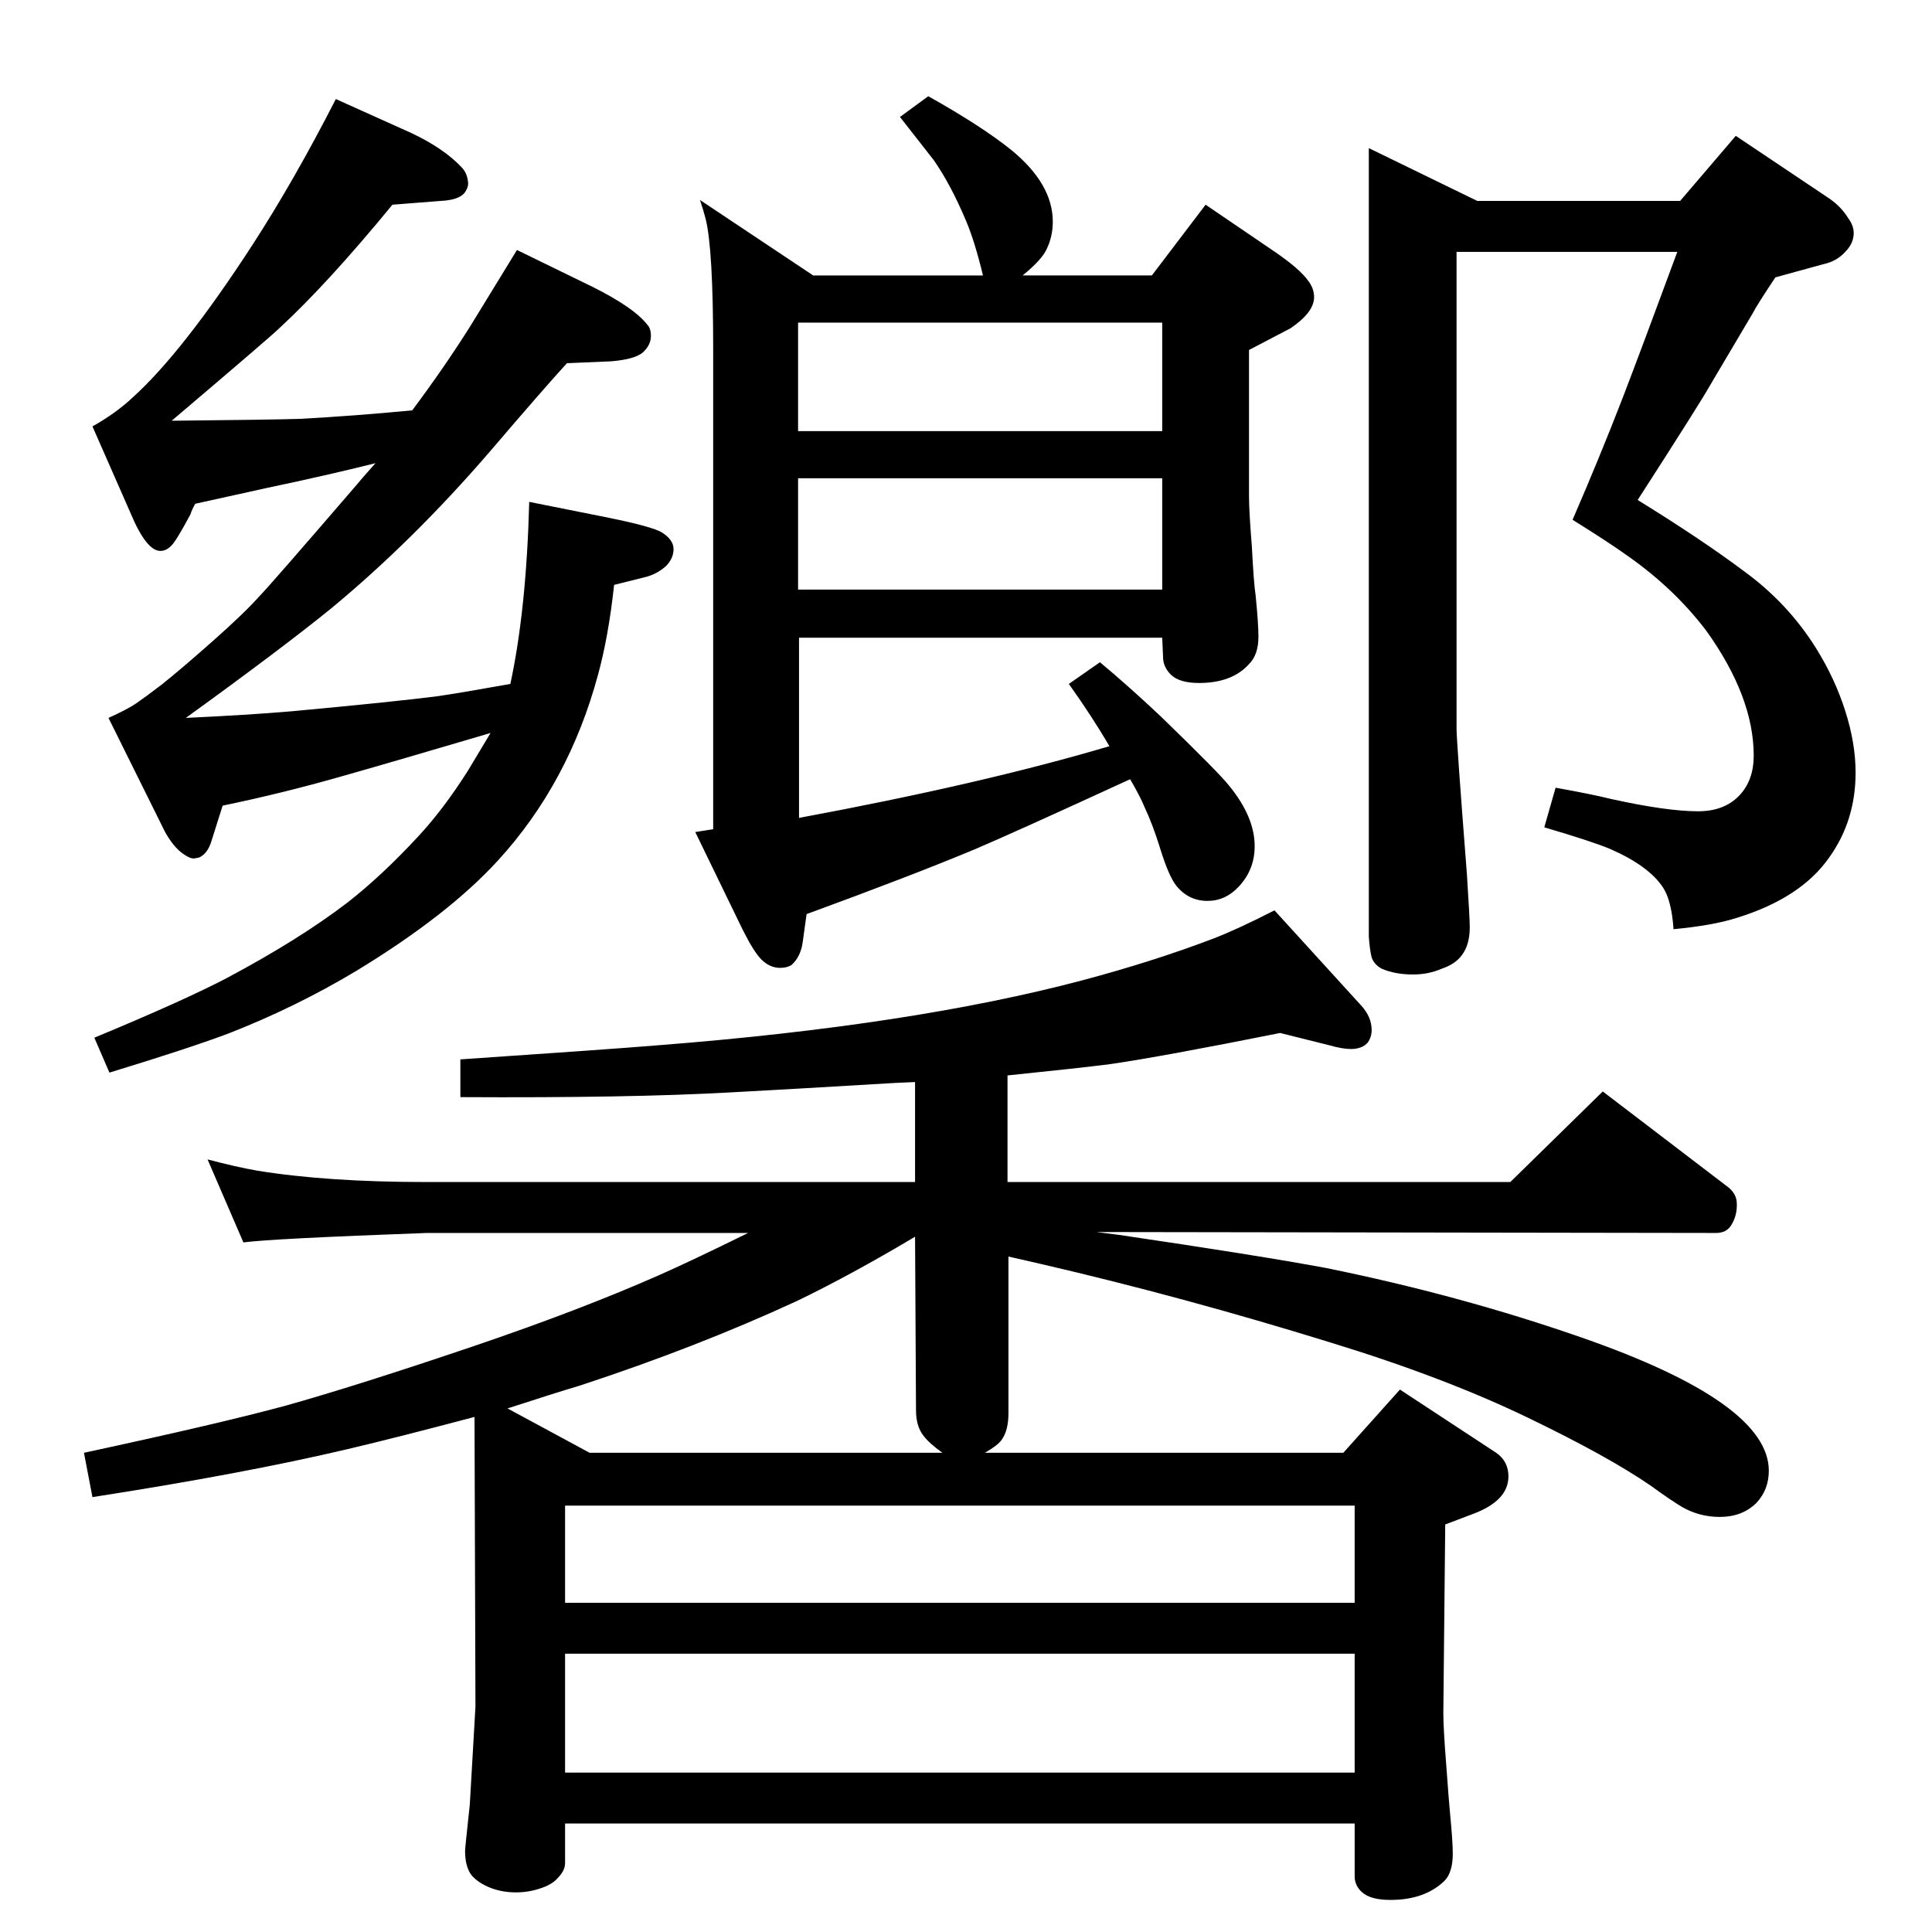 <?xml version="1.0" standalone="no"?>
<!DOCTYPE svg PUBLIC "-//W3C//DTD SVG 1.1//EN" "http://www.w3.org/Graphics/SVG/1.1/DTD/svg11.dtd" >
<svg xmlns="http://www.w3.org/2000/svg" xmlns:xlink="http://www.w3.org/1999/xlink" version="1.1" viewBox="0 -339 2048 2048">
  <g transform="matrix(1 0 0 -1 0 1709)">
   <path fill="currentColor"
d="M1069 716v-166q0 -18 -7 -28q-4 -6 -18 -14h380l60 67l102 -67q13 -9 13 -25q0 -26 -38 -40l-29 -11l-2 -200q0 -16 3 -54q3 -41 4 -51q3 -31 3 -44q0 -20 -9 -29q-21 -20 -57 -20q-21 0 -30 8q-8 7 -8 17v56h-837v-42q0 -8 -8 -16q-6 -7 -19 -11q-12 -4 -25 -4
q-15 0 -27.5 5t-19.5 13q-7 9 -7 26q0 3 5 49q6 103 6 104l-1 307q-83 -22 -134 -34q-110 -26 -271 -51l-9 47q144 31 214 50q75 21 199 63q112 38 196 75q34 15 95 45h-341q-164 -6 -194 -10l-38 88q30 -8 53 -12q74 -12 179 -12h518v106l-22 -1q-117 -7 -174 -10
q-107 -6 -286 -5v40q162 11 210 15q269 21 450 69q75 20 138 44q26 10 65 30l92 -101q11 -12 11 -26q0 -7 -4 -13q-6 -7 -18 -7q-9 0 -23 4l-52 13q-125 -25 -180 -33q-31 -4 -109 -12v-113h533l98 96l131 -100q10 -7 11 -17q1 -14 -6 -25q-5 -8 -16 -8l-657 1l24 -3
q149 -22 219 -35q143 -29 272 -74q198 -69 198 -141q0 -20 -13 -34q-15 -15 -39 -15q-21 0 -39 10q-12 7 -34 23q-45 31 -130 72q-89 43 -210 80q-155 48 -306 83zM999 508q-14 10 -20 18q-8 10 -8 27l-1 184q-69 -41 -125 -68q-106 -49 -231 -90q-27 -8 -76 -24l87 -47h374
zM599 169h837v126h-837v-126zM599 349h837v103h-837v-103zM1451 1055v836l115 -56h215l59 69l97 -65q14 -9 22 -22q6 -8 6 -16q0 -11 -9 -20q-9 -10 -23 -13l-51 -14q-20 -30 -24 -38l-45 -76q-10 -18 -77 -122q68 -42 112 -75q47 -34 77 -82q20 -32 31 -66.5t11 -65.5
q0 -51 -28 -90q-30 -43 -98 -64q-25 -8 -67 -12q-2 30 -11 44q-15 23 -56 41q-19 8 -70 23l12 42q39 -7 59 -12q59 -13 92 -13q28 0 44 17q15 16 15 42q0 62 -50 132q-34 45 -84 80q-21 15 -58 38q29 67 53 129q20 52 58 155h-234v-505q0 -14 11 -155q3 -47 3 -56
q0 -18 -8 -29q-7 -10 -22 -15q-14 -6 -30 -6q-19 0 -33 6q-8 4 -11 12q-2 8 -3 22zM1221 1756l57 75l72 -49q28 -19 37 -32q6 -8 6 -17q0 -16 -25 -33q-2 -1 -44 -23v-155q0 -16 3 -53q2 -39 4 -52q3 -30 3 -44q0 -19 -10 -29q-18 -20 -53 -20q-21 0 -30 9q-7 7 -8 16l-1 23
h-385v-191q194 36 329 76q-18 31 -43 66l33 23q30 -25 64 -57q63 -61 73 -74q27 -33 27 -64q0 -25 -17 -43q-14 -15 -33 -15q-20 0 -33 16q-8 10 -17 39q-8 26 -17 45q-4 10 -15 29q-124 -57 -164 -74q-67 -28 -179 -69l-4 -29q-2 -16 -12 -25q-5 -3 -12 -3q-11 0 -20 9
q-8 8 -20 32l-50 103l19 3v508q0 107 -8 139q-2 8 -6 20l120 -80h180q-9 37 -18 58q-16 38 -34 64q-7 9 -36 46l30 22q57 -32 88 -57q44 -36 44 -76q0 -15 -6 -28q-5 -12 -26 -29h137zM846 1423h386v118h-386v-118zM846 1591h386v115h-386v-115zM356 1943l80 -36
q34 -16 53 -36q6 -6 7 -15q1 -5 -2 -10q-5 -10 -27 -11l-51 -4q-69 -84 -120 -131q-8 -8 -114 -98q103 1 136 2q56 3 119 9q35 47 62 90q11 18 49 80l80 -39q44 -22 58 -40q4 -4 4 -12q0 -10 -9 -18q-9 -7 -33 -9l-47 -2q-23 -25 -82 -94q-81 -94 -168 -166
q-53 -43 -154 -116q65 3 112 7q108 10 155 16q27 4 77 13q17 79 20 193l85 -17q44 -9 55 -15q13 -8 13 -18t-8 -18q-10 -9 -23 -12l-32 -8q-6 -55 -17 -95q-31 -115 -106 -197q-53 -58 -150 -117q-65 -39 -137 -67q-43 -16 -125 -41l-16 37q94 39 140 63q77 41 128 80
q36 28 75 70q27 29 53 70l24 40q-105 -31 -158 -46q-63 -18 -126 -31l-12 -38q-4 -13 -13 -17q-4 -1 -6 -1q-4 0 -11 5q-10 7 -19 23l-60 121q20 9 29.5 15.5t26.5 19.5q19 15 53.5 45.5t50.5 48.5q10 10 103 118q4 5 20 23q-52 -13 -114 -26q-45 -10 -77 -17q-4 -7 -5 -11
q-16 -30 -21 -34q-5 -5 -11 -5q-15 0 -32 41l-40 91q25 14 43 31q53 48 127 162q44 68 88 154z" />
  </g>

</svg>
